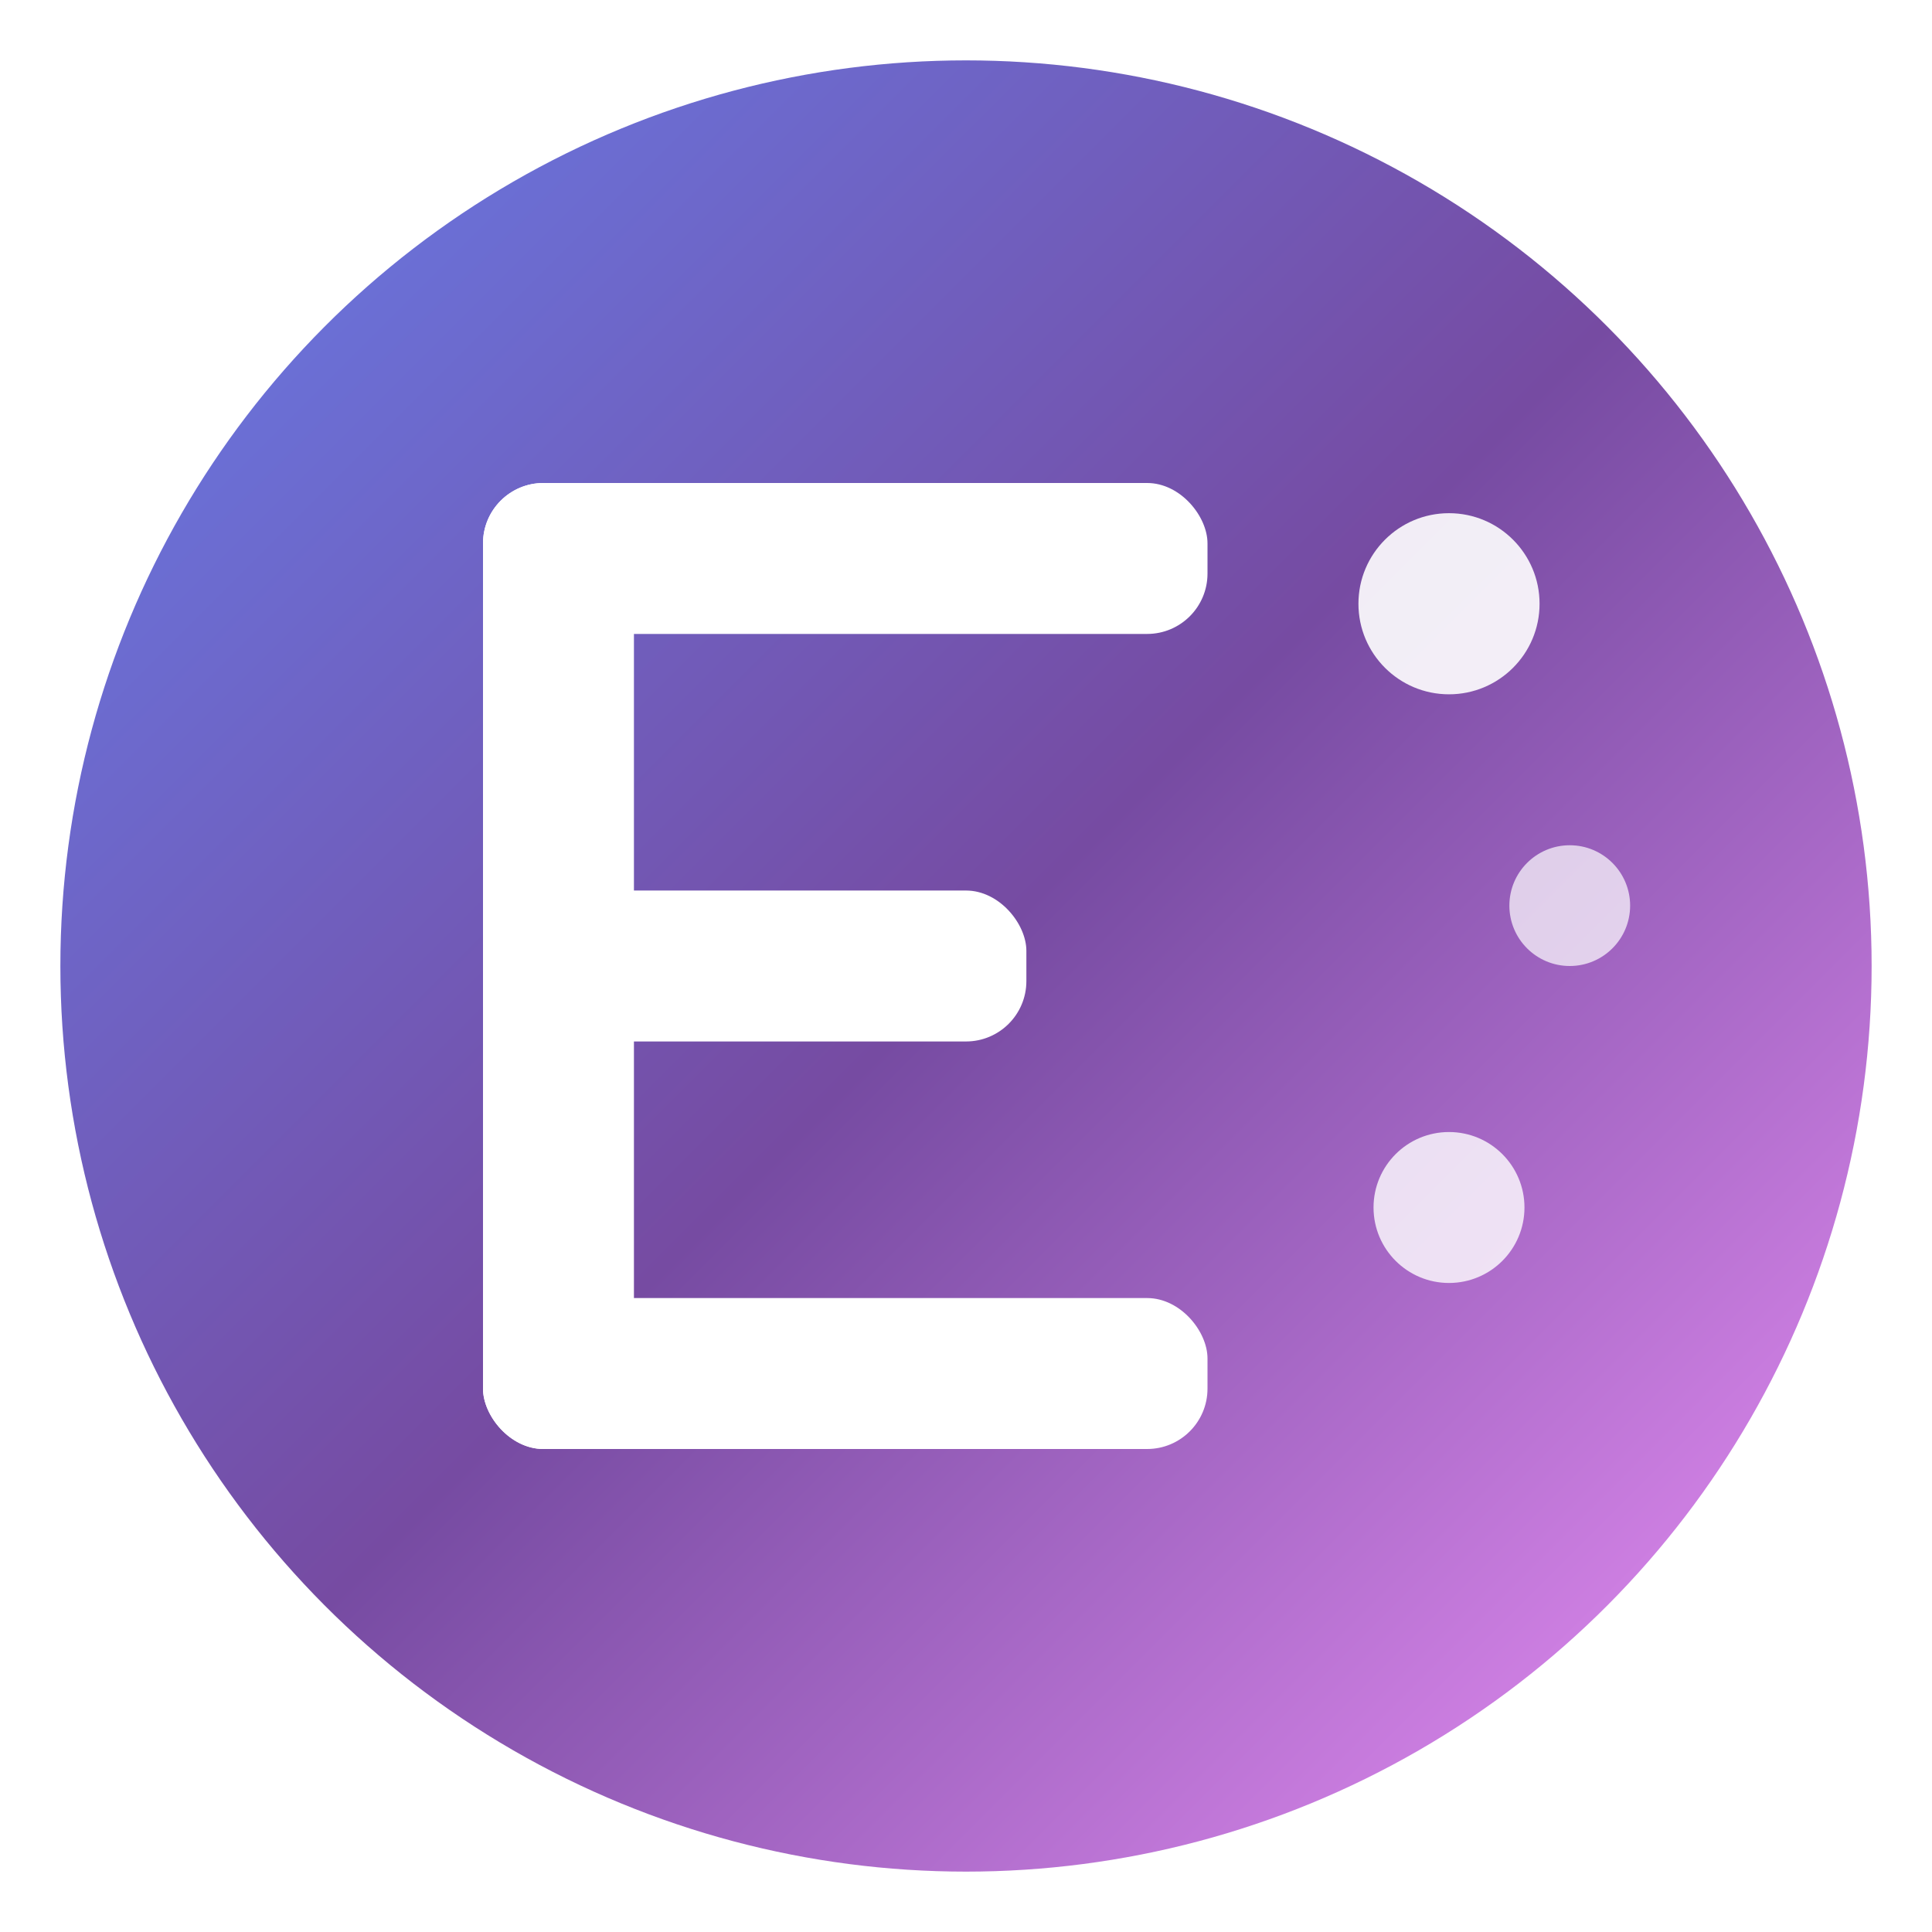 <svg width="64" height="64" xmlns="http://www.w3.org/2000/svg" viewBox="0 0 64 64">
  <!-- Background circle com gradiente -->
  <defs>
    <linearGradient id="faviconGradientLarge" x1="0%" y1="0%" x2="100%" y2="100%">
      <stop offset="0%" style="stop-color:#667eea;stop-opacity:1" />
      <stop offset="50%" style="stop-color:#764ba2;stop-opacity:1" />
      <stop offset="100%" style="stop-color:#f093fb;stop-opacity:1" />
    </linearGradient>
    <filter id="shadow" x="-20%" y="-20%" width="140%" height="140%">
      <feDropShadow dx="0" dy="2" stdDeviation="3" flood-color="rgba(0,0,0,0.1)"/>
    </filter>
  </defs>
  
  <!-- Background circle -->
  <circle cx="32" cy="32" r="30" fill="url(#faviconGradientLarge)" filter="url(#shadow)"/>
  
  <!-- Letter E stylized -->
  <g fill="white" stroke="none">
    <!-- Main vertical line -->
    <rect x="16" y="16" width="5" height="32" rx="2"/>
    
    <!-- Top horizontal line -->
    <rect x="16" y="16" width="24" height="5" rx="2"/>
    
    <!-- Middle horizontal line -->
    <rect x="16" y="29.5" width="18" height="5" rx="2"/>
    
    <!-- Bottom horizontal line -->
    <rect x="16" y="43" width="24" height="5" rx="2"/>
  </g>
  
  <!-- Decorative dots representing events -->
  <circle cx="48" cy="20" r="3" fill="rgba(255,255,255,0.9)">
    <animate attributeName="opacity" values="0.7;1;0.7" dur="2s" repeatCount="indefinite" />
  </circle>
  <circle cx="52" cy="30" r="2" fill="rgba(255,255,255,0.7)">
    <animate attributeName="opacity" values="0.5;0.9;0.5" dur="2.5s" repeatCount="indefinite" />
  </circle>
  <circle cx="48" cy="40" r="2.5" fill="rgba(255,255,255,0.8)">
    <animate attributeName="opacity" values="0.6;1;0.6" dur="3s" repeatCount="indefinite" />
  </circle>
</svg>